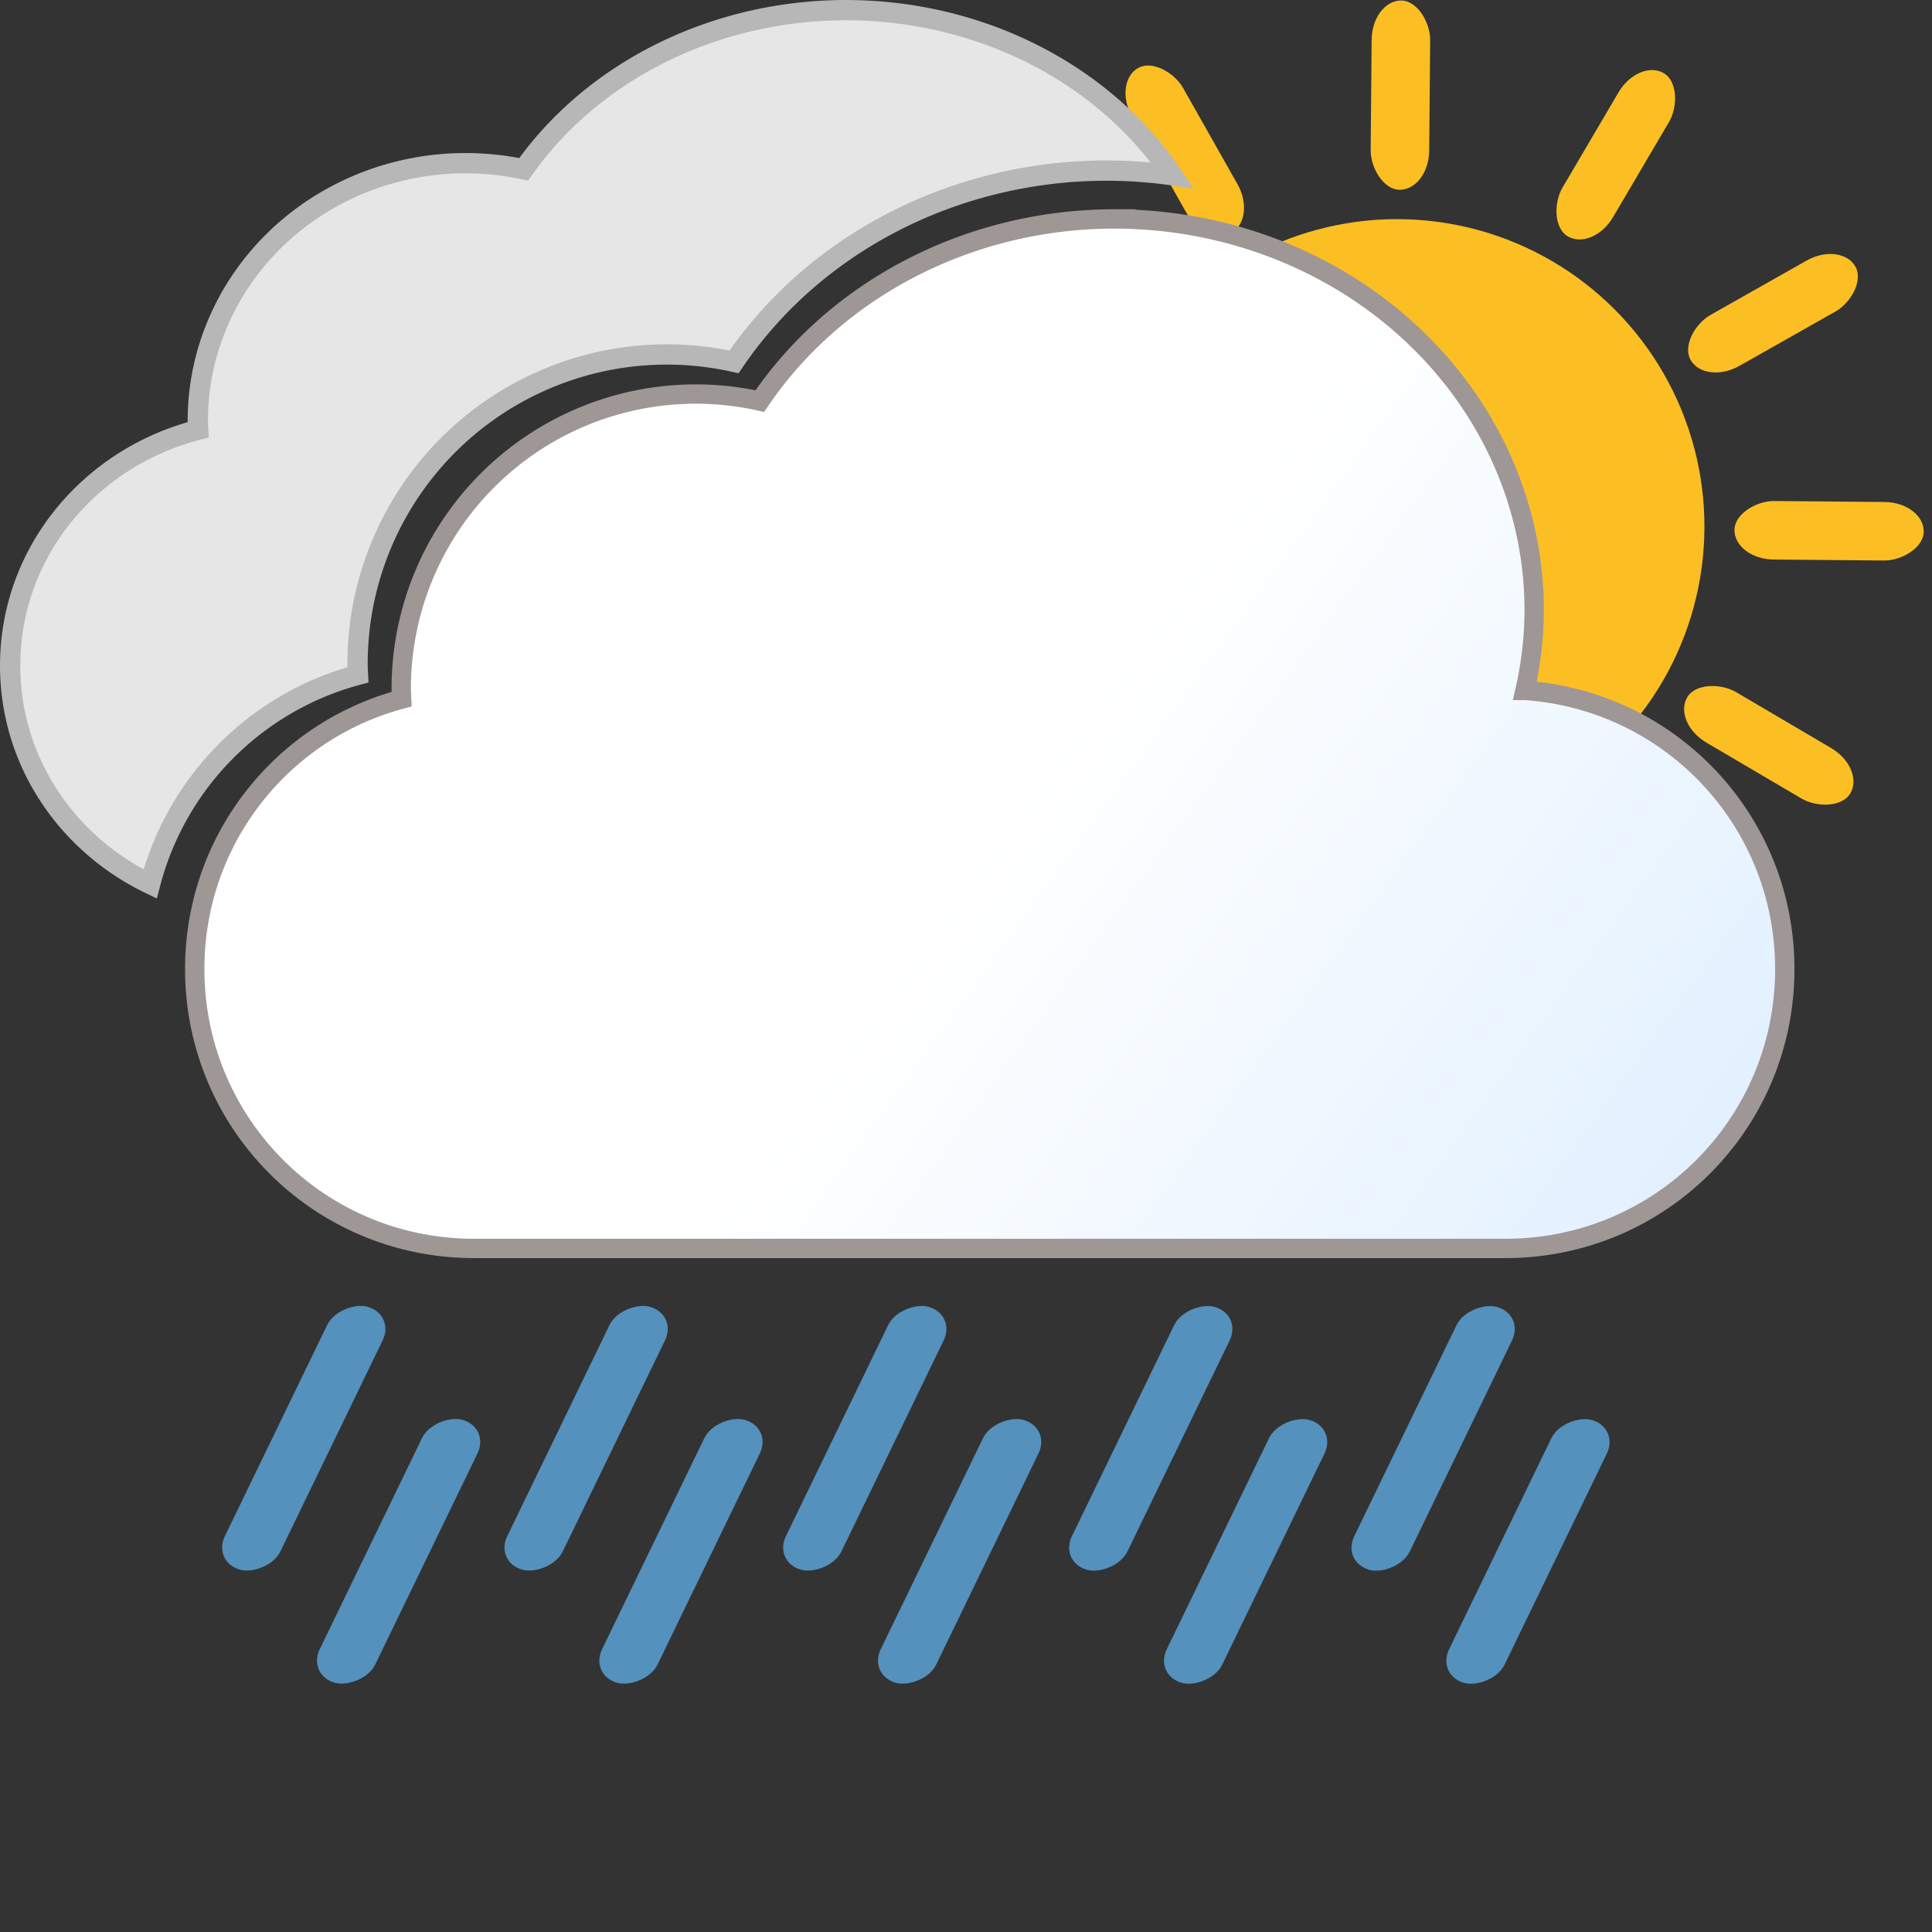 <?xml version="1.0" encoding="UTF-8" standalone="no"?>
<svg
   id="svg8"
   version="1.1"
   viewBox="0 0 79.375 79.375"
   height="300"
   width="300"
   xmlns:xlink="http://www.w3.org/1999/xlink"
   xmlns="http://www.w3.org/2000/svg"
   xmlns:svg="http://www.w3.org/2000/svg"
   xmlns:rdf="http://www.w3.org/1999/02/22-rdf-syntax-ns#"
   xmlns:cc="http://creativecommons.org/ns#"
   xmlns:dc="http://purl.org/dc/elements/1.1/">
  <rect x="0" y="0" width="79.375" height="79.375" fill="#333333" stroke="none"/>
  <defs
     id="defs2">
    <linearGradient
       xlink:href="#linearGradient840-7"
       id="linearGradient842-2"
       x1="71.641"
       y1="50.063"
       x2="43.17"
       y2="29.45"
       gradientUnits="userSpaceOnUse"
       gradientTransform="translate(0.039,0.111)" />
    <linearGradient
       id="linearGradient840-7">
      <stop
         style="stop-color:#dfefff;stop-opacity:1"
         offset="0"
         id="stop836-0" />
      <stop
         style="stop-color:#ffffff;stop-opacity:1"
         offset="1"
         id="stop838-9" />
    </linearGradient>
    <linearGradient
       xlink:href="#linearGradient840-7"
       id="linearGradient8265"
       gradientUnits="userSpaceOnUse"
       gradientTransform="translate(1.566,17.226)"
       x1="71.641"
       y1="50.063"
       x2="43.17"
       y2="29.45" />
  </defs>
  <g
     id="g2626"
     transform="translate(59.729,-9.007)">
    <circle
       style="fill:#fbbf24;fill-opacity:1;stroke:none;stroke-width:0.749;stroke-opacity:1"
       id="path2142-2"
       cx="15.167"
       cy="26.725"
       r="12.63"
       transform="rotate(33.93)" />
    <g
       id="g2141"
       transform="matrix(0.782,0.46,-0.46,0.782,40.73,57.136)">
      <rect
         style="fill:#fbbf24;stroke:none;stroke-width:1.074"
         id="rect934-9"
         width="2.651"
         height="8.573"
         x="-57.042"
         y="-24.927"
         ry="1.787" />
      <rect
         style="fill:#fbbf24;stroke:none;stroke-width:1.074"
         id="rect934-9-1"
         width="2.651"
         height="8.573"
         x="-57.042"
         y="14.187"
         ry="1.787" />
    </g>
    <g
       id="g2141-2"
       transform="matrix(0.447,0.79,-0.79,0.447,21.713,75.118)">
      <rect
         style="fill:#fbbf24;stroke:none;stroke-width:1.074"
         id="rect934-9-7"
         width="2.651"
         height="8.573"
         x="-57.042"
         y="-24.927"
         ry="1.787" />
      <rect
         style="fill:#fbbf24;stroke:none;stroke-width:1.074"
         id="rect934-9-1-0"
         width="2.651"
         height="8.573"
         x="-57.042"
         y="14.187"
         ry="1.787" />
    </g>
    <g
       id="g2141-2-9"
       transform="matrix(-0.008,0.907,-0.907,-0.008,-3.748,81.183)">
      <rect
         style="fill:#fbbf24;stroke:none;stroke-width:1.074"
         id="rect934-9-7-3"
         width="2.651"
         height="8.573"
         x="-57.042"
         y="-24.927"
         ry="1.787" />
      <rect
         style="fill:#fbbf24;stroke:none;stroke-width:1.074"
         id="rect934-9-1-0-6"
         width="2.651"
         height="8.573"
         x="-57.042"
         y="14.187"
         ry="1.787" />
    </g>
    <g
       id="g2141-2-9-0"
       transform="matrix(-0.46,0.782,-0.782,-0.46,-28.83,73.704)">
      <rect
         style="fill:#fbbf24;stroke:none;stroke-width:1.074"
         id="rect934-9-7-3-6"
         width="2.651"
         height="8.573"
         x="-57.042"
         y="-24.927"
         ry="1.787" />
      <rect
         style="fill:#fbbf24;stroke:none;stroke-width:1.074"
         id="rect934-9-1-0-6-2"
         width="2.651"
         height="8.573"
         x="-57.042"
         y="14.187"
         ry="1.787" />
    </g>
    <g
       id="g2141-2-9-0-6"
       transform="matrix(-0.79,0.447,-0.447,-0.79,-46.812,54.686)">
      <rect
         style="fill:#fbbf24;stroke:none;stroke-width:1.074"
         id="rect934-9-7-3-6-1"
         width="2.651"
         height="8.573"
         x="-57.042"
         y="-24.927"
         ry="1.787" />
      <rect
         style="fill:#fbbf24;stroke:none;stroke-width:1.074"
         id="rect934-9-1-0-6-2-8"
         width="2.651"
         height="8.573"
         x="-57.042"
         y="14.187"
         ry="1.787" />
    </g>
    <g
       id="g2141-2-9-0-6-7"
       transform="matrix(-0.907,-0.008,0.008,-0.907,-52.876,29.226)">
      <rect
         style="fill:#fbbf24;stroke:none;stroke-width:1.074"
         id="rect934-9-7-3-6-1-9"
         width="2.651"
         height="8.573"
         x="-57.042"
         y="-24.927"
         ry="1.787" />
      <rect
         style="fill:#fbbf24;stroke:none;stroke-width:1.074"
         id="rect934-9-1-0-6-2-8-2"
         width="2.651"
         height="8.573"
         x="-57.042"
         y="14.187"
         ry="1.787" />
    </g>
  </g>
  <g
     id="g928"
     transform="translate(-0.802,-16.985)">
    <path
       id="path14-7-5-3"
       style="fill:#e6e6e6;fill-opacity:1;stroke:#b7b7b7;stroke-width:0.833;stroke-miterlimit:4;stroke-dasharray:none;stroke-opacity:1"
       d="M 35.554,17.402 A 15.676,14.046 0 0 0 22.316,23.942 11,10.577 0 0 0 19.928,23.689 11,10.577 0 0 0 8.929,34.266 a 11,10.577 0 0 0 0.015,0.377 c -4.458,1.141 -7.725,5.034 -7.725,9.69 0,3.936 2.336,7.327 5.752,8.971 C 8.056,49.113 11.329,45.822 15.509,44.71 a 12.709,12.709 0 0 1 -0.017,-0.453 12.709,12.709 0 0 1 12.709,-12.709 12.709,12.709 0 0 1 2.759,0.304 18.112,16.877 0 0 1 15.294,-7.858 18.112,16.877 0 0 1 2.714,0.191 15.676,14.046 0 0 0 -13.414,-6.783 z" />
    <path
       id="path14-7-5-36-7"
       style="fill:url(#linearGradient8265);fill-opacity:1;stroke:#9f9696;stroke-width:0.794;stroke-miterlimit:4;stroke-dasharray:none;stroke-opacity:1"
       d="m 46.584,25.979 a 17.249,16.073 0 0 0 -14.566,7.484 12.104,12.104 0 0 0 -2.628,-0.289 12.104,12.104 0 0 0 -12.104,12.104 12.104,12.104 0 0 0 0.016,0.431 c -4.906,1.305 -8.5,5.761 -8.5,11.089 0,6.359 5.119,11.478 11.478,11.478 h 42.371 c 6.359,0 11.478,-5.119 11.478,-11.478 0,-6.088 -4.693,-11.036 -10.674,-11.447 a 17.249,16.073 0 0 0 0.377,-3.298 17.249,16.073 0 0 0 -17.249,-16.073 z" />
  </g>
  <g
     id="g1120"
     transform="translate(0.281,-2.196)">
    <g
       id="g1093"
       transform="translate(13.209,-22.068)">
      <rect
         transform="matrix(-0.436,0.9,-0.965,-0.264,0,0)"
         ry="1.182"
         y="-58.297"
         x="69.861"
         height="2.365"
         width="12.004"
         id="rect400-3-0-2-3"
         style="fill:#5491bd;fill-opacity:1;stroke-width:0.227" />
      <rect
         transform="matrix(-0.436,0.9,-0.965,-0.264,0,0)"
         ry="1.182"
         y="-63.921"
         x="73.373"
         height="2.365"
         width="12.004"
         id="rect400-3-0-2-6-6"
         style="fill:#5491bd;fill-opacity:1;stroke-width:0.227" />
    </g>
    <g
       id="g1099"
       transform="translate(-0.421,-4.096)">
      <rect
         transform="matrix(-0.436,0.9,-0.965,-0.264,0,0)"
         ry="1.182"
         y="-52.326"
         x="51.642"
         height="2.365"
         width="12.004"
         id="rect400-3-0-2"
         style="fill:#5491bd;fill-opacity:1;stroke-width:0.227" />
      <rect
         transform="matrix(-0.436,0.9,-0.965,-0.264,0,0)"
         ry="1.182"
         y="-41.711"
         x="54.754"
         height="2.365"
         width="12.004"
         id="rect400-3-0-2-1"
         style="fill:#5491bd;fill-opacity:1;stroke-width:0.227" />
      <rect
         transform="matrix(-0.436,0.9,-0.965,-0.264,0,0)"
         ry="1.182"
         y="-57.95"
         x="55.154"
         height="2.365"
         width="12.004"
         id="rect400-3-0-2-6"
         style="fill:#5491bd;fill-opacity:1;stroke-width:0.227" />
      <rect
         transform="matrix(-0.436,0.9,-0.965,-0.264,0,0)"
         ry="1.182"
         y="-47.336"
         x="58.266"
         height="2.365"
         width="12.004"
         id="rect400-3-0-2-1-7"
         style="fill:#5491bd;fill-opacity:1;stroke-width:0.227" />
    </g>
    <g
       id="g1105"
       transform="translate(-0.421,-4.096)">
      <rect
         transform="matrix(-0.436,0.9,-0.965,-0.264,0,0)"
         ry="1.182"
         y="-73.554"
         x="45.419"
         height="2.365"
         width="12.004"
         id="rect400-3"
         style="fill:#5491bd;fill-opacity:1;stroke-width:0.227" />
      <rect
         transform="matrix(-0.436,0.9,-0.965,-0.264,0,0)"
         ry="1.182"
         y="-84.169"
         x="42.307"
         height="2.365"
         width="12.004"
         id="rect400-3-0-2-7"
         style="fill:#5491bd;fill-opacity:1;stroke-width:0.227" />
      <rect
         transform="matrix(-0.436,0.9,-0.965,-0.264,0,0)"
         ry="1.182"
         y="-79.179"
         x="48.931"
         height="2.365"
         width="12.004"
         id="rect400-3-3"
         style="fill:#5491bd;fill-opacity:1;stroke-width:0.227" />
      <rect
         transform="matrix(-0.436,0.9,-0.965,-0.264,0,0)"
         ry="1.182"
         y="-89.793"
         x="45.819"
         height="2.365"
         width="12.004"
         id="rect400-3-0-2-7-5"
         style="fill:#5491bd;fill-opacity:1;stroke-width:0.227" />
    </g>
  </g>
</svg>
